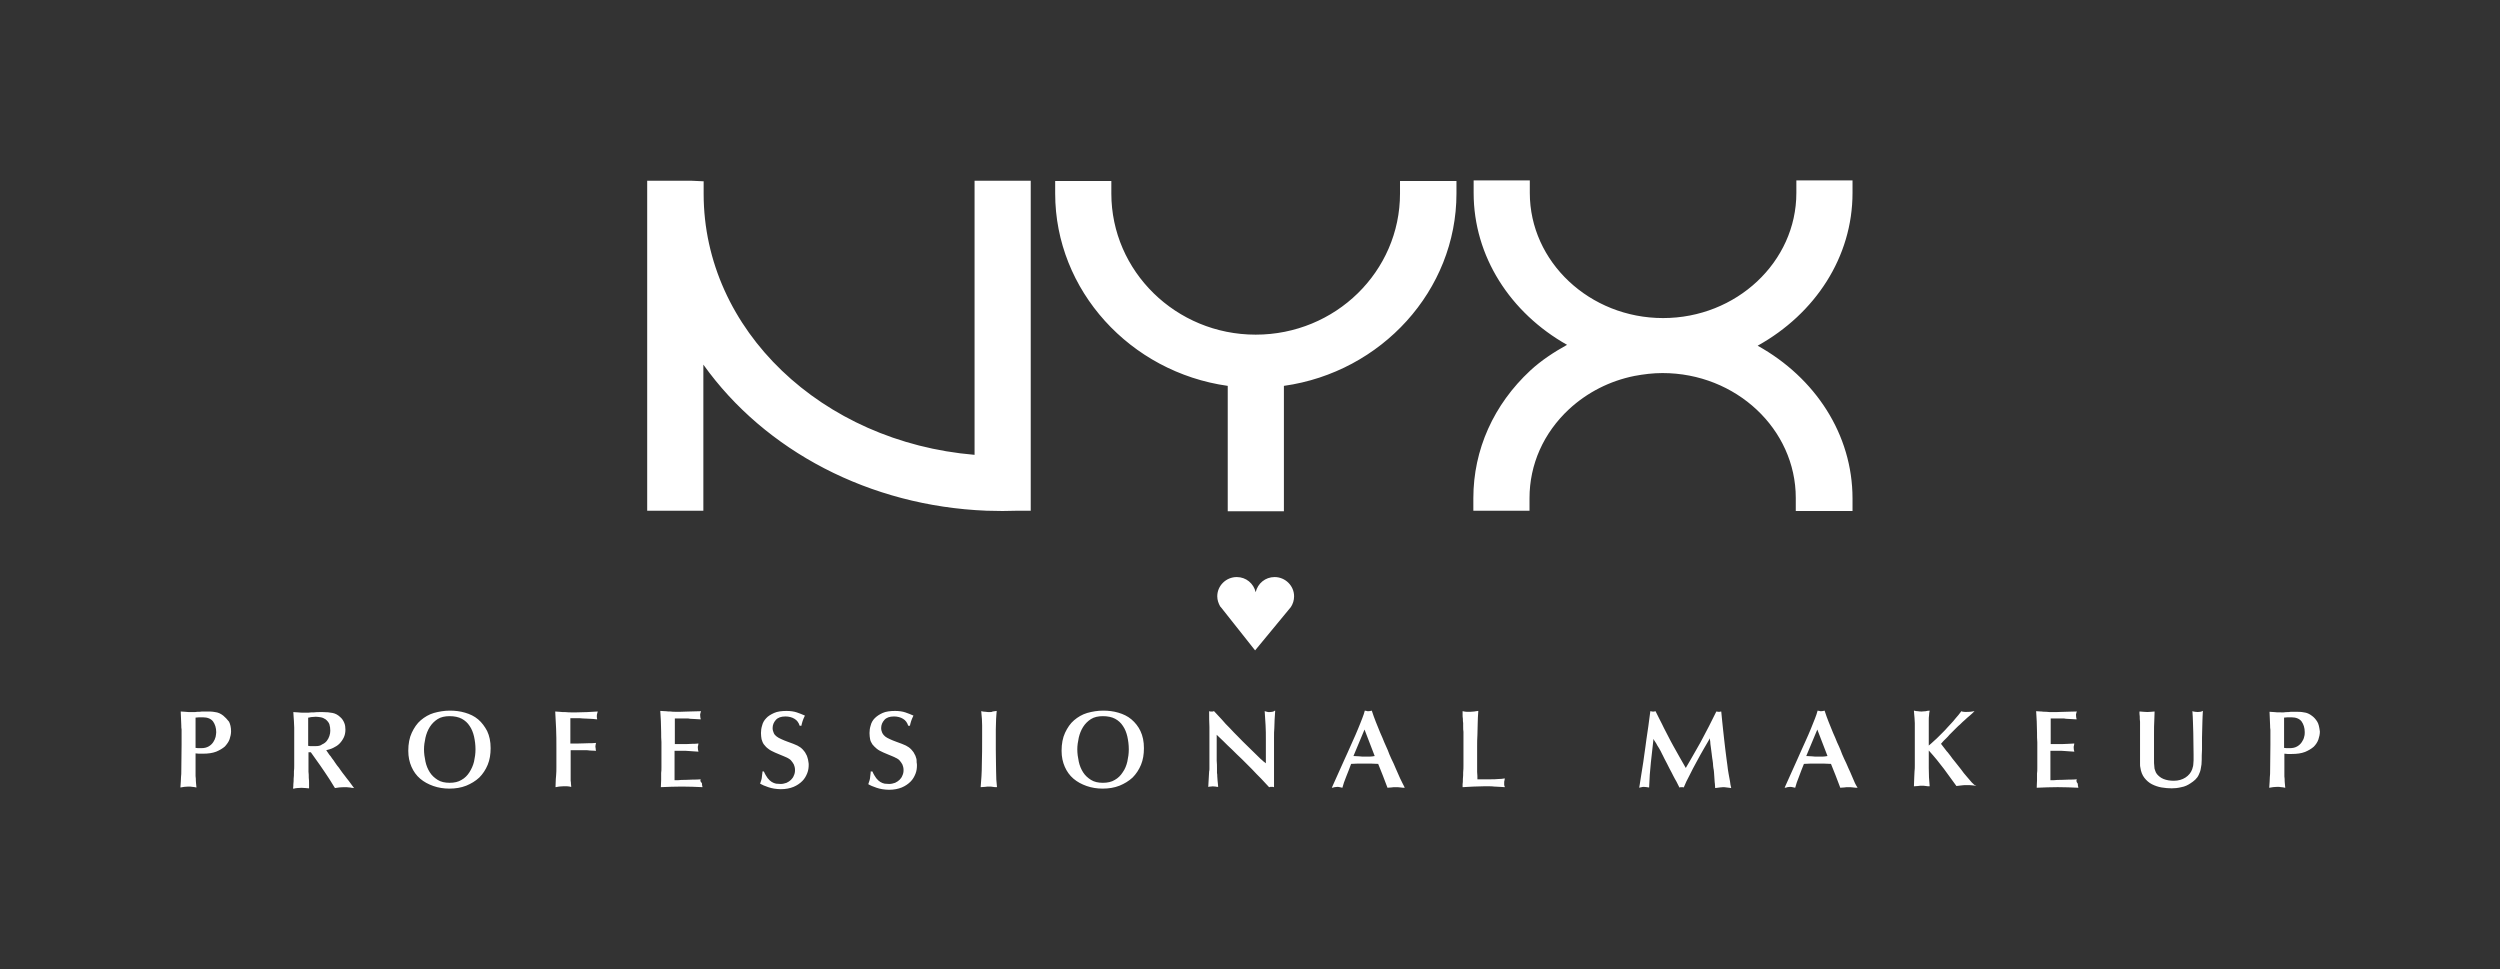 <?xml version="1.0" encoding="utf-8"?>
<!-- Generator: Adobe Illustrator 28.0.0, SVG Export Plug-In . SVG Version: 6.00 Build 0)  -->
<svg version="1.1" id="Layer_1" xmlns="http://www.w3.org/2000/svg" xmlns:xlink="http://www.w3.org/1999/xlink" x="0px" y="0px"
	 viewBox="0 0 859.1 333.1" style="enable-background:new 0 0 859.1 333.1;" xml:space="preserve">
<rect x="0" y="0" width="859.1" height="333.1" fill="#333333" stroke="none"/>
<style type="text/css">
	.st0{fill:#FFFFFF;}
</style>
<path class="st0" d="M277.5,260.4c-0.1-0.5-0.3-0.9-0.6-1.4c-0.2-0.5-0.6-0.9-1-1.4c-0.3-0.3-0.6-0.6-0.9-0.8
	c-0.3-0.2-0.7-0.4-1-0.6c-0.4-0.2-0.9-0.4-1.4-0.6c-0.5-0.2-1.1-0.4-1.9-0.7c-0.8-0.3-1.6-0.6-2.2-0.9c-0.7-0.3-1.2-0.6-1.6-0.9
	c-0.4-0.3-0.8-0.7-1-1.2c-0.2-0.5-0.4-1-0.4-1.7c0-1.1,0.4-2,1.1-2.8c0.7-0.8,1.8-1.2,3.3-1.2c1.2,0,2.3,0.3,3.1,0.8
	c0.9,0.5,1.5,1.4,1.8,2.4l0,0h0.6l0,0c0.1-0.4,0.1-0.7,0.2-0.9c0.1-0.2,0.1-0.5,0.2-0.7c0.1-0.3,0.2-0.5,0.3-0.8
	c0.1-0.3,0.3-0.7,0.5-1.1l0,0l0,0c-0.9-0.4-1.9-0.8-2.8-1.1c-0.9-0.3-2.1-0.5-3.5-0.5c-1.7,0-3.2,0.2-4.3,0.7
	c-1.1,0.5-2.1,1.1-2.7,1.8c-0.7,0.7-1.2,1.6-1.4,2.5c-0.3,0.9-0.4,1.8-0.4,2.6c0,0.8,0.1,1.5,0.2,2.1c0.2,0.6,0.4,1.3,0.8,1.8
	c0.4,0.5,0.9,1.1,1.5,1.5c0.6,0.5,1.4,0.9,2.3,1.3c0.5,0.2,1.1,0.5,1.9,0.8c0.8,0.3,1.4,0.6,1.9,0.8c0.2,0.1,0.5,0.2,0.8,0.4
	c0.3,0.2,0.7,0.4,1,0.8c0.3,0.3,0.6,0.8,0.9,1.3c0.2,0.5,0.4,1.1,0.4,1.9c0,0.7-0.1,1.3-0.4,1.9c-0.2,0.6-0.6,1.1-1,1.5
	c-0.4,0.4-0.9,0.7-1.5,1c-0.6,0.2-1.3,0.4-2,0.4c-0.6,0-1.1-0.1-1.6-0.1c-0.5-0.1-1-0.3-1.5-0.6c-0.5-0.3-0.9-0.7-1.4-1.3
	c-0.4-0.6-0.9-1.3-1.3-2.3l0,0H262l0,0c0,0.2,0,0.3,0,0.4c0,0.3-0.1,0.5-0.1,0.7c0,0.3-0.1,0.6-0.1,0.9c0,0.3-0.1,0.6-0.2,1
	c-0.1,0.3-0.2,0.7-0.4,1.2l0,0l0,0c0.4,0.2,0.8,0.4,1.2,0.6c0.5,0.2,1,0.4,1.6,0.6c0.6,0.2,1.3,0.4,2,0.5c0.7,0.1,1.5,0.2,2.3,0.2
	c1.7,0,3.2-0.3,4.4-0.8c1.2-0.5,2.2-1.2,3-2c0.8-0.8,1.3-1.7,1.7-2.7c0.4-1,0.5-2,0.5-2.9c0-0.2,0-0.6-0.1-1
	C277.7,261.3,277.7,260.9,277.5,260.4z M340,244.7c-0.3,0-0.7,0-1.3-0.1c-0.6,0-1-0.1-1.4-0.2l-0.1,0l0,0.1c0.2,1.8,0.3,3.5,0.3,4.8
	c0,1.4,0,2.7,0,3.9c0,3.5,0,6.6-0.1,9.3c0,3-0.2,5.6-0.4,7.9l0,0.1l0.1,0c0.4,0,0.9-0.1,1.4-0.1c0.5-0.1,0.9-0.1,1.4-0.1
	c0.4,0,0.9,0,1.3,0.1c0.5,0.1,0.9,0.1,1.3,0.1l0.1,0l0-0.1c-0.2-1.5-0.3-3.4-0.3-5.4c0-2.1-0.1-4.5-0.1-7.4v-3.3c0-1.3,0-2.5,0-3.7
	c0-1.2,0.1-2.4,0.1-3.5c0.1-1.1,0.1-2,0.2-2.7l0-0.1l-1.4,0.2C340.9,244.7,340.4,244.7,340,244.7z M314.8,260.4
	c-0.1-0.5-0.3-0.9-0.6-1.4c-0.2-0.5-0.6-0.9-1-1.4c-0.3-0.3-0.6-0.6-0.9-0.8c-0.3-0.2-0.7-0.4-1-0.6c-0.4-0.2-0.9-0.4-1.4-0.6
	c-0.5-0.2-1.1-0.4-1.9-0.7c-0.8-0.3-1.6-0.6-2.2-0.9c-0.7-0.3-1.2-0.6-1.6-0.9c-0.4-0.3-0.8-0.8-1-1.2c-0.2-0.5-0.4-1-0.4-1.7
	c0-1.1,0.4-2,1.1-2.8c0.7-0.8,1.8-1.2,3.3-1.2c1.2,0,2.3,0.3,3.1,0.8c0.9,0.5,1.5,1.4,1.8,2.4l0,0h0.6l0,0c0.1-0.4,0.1-0.7,0.2-0.9
	c0.1-0.2,0.1-0.5,0.2-0.7c0.1-0.2,0.2-0.5,0.3-0.8c0.1-0.3,0.3-0.6,0.5-1.1l0,0l0,0c-0.9-0.4-1.9-0.8-2.8-1.1
	c-0.9-0.3-2.1-0.5-3.5-0.5c-1.7,0-3.2,0.2-4.3,0.7c-1.1,0.5-2,1.1-2.7,1.8c-0.7,0.7-1.2,1.6-1.4,2.5c-0.3,0.9-0.4,1.8-0.4,2.6
	c0,0.8,0.1,1.5,0.2,2.1c0.1,0.6,0.4,1.2,0.8,1.8c0.4,0.5,0.9,1,1.5,1.5c0.6,0.5,1.4,0.9,2.3,1.3c0.5,0.2,1.1,0.5,1.9,0.8
	c0.8,0.3,1.4,0.6,1.9,0.8c0.1,0.1,0.4,0.2,0.8,0.4c0.3,0.2,0.7,0.4,1,0.8c0.3,0.3,0.6,0.8,0.9,1.3c0.2,0.5,0.4,1.1,0.4,1.9
	c0,0.7-0.1,1.3-0.4,1.9c-0.2,0.6-0.6,1.1-1,1.5c-0.4,0.4-0.9,0.7-1.5,1c-0.6,0.2-1.3,0.4-2,0.4c-0.5,0-1.1-0.1-1.6-0.1
	c-0.5-0.1-1-0.3-1.5-0.6c-0.5-0.3-0.9-0.7-1.4-1.3c-0.4-0.6-0.9-1.3-1.3-2.3l0,0h-0.6l0,0.3c0,0.4-0.1,0.7-0.1,0.9
	c0,0.3-0.1,0.6-0.1,0.9c0,0.3-0.1,0.6-0.2,1c-0.1,0.3-0.2,0.7-0.4,1.2l0,0.1l0,0c0.3,0.2,0.8,0.4,1.2,0.6c0.5,0.2,1,0.4,1.6,0.6
	c0.6,0.2,1.3,0.4,2,0.5c0.7,0.1,1.5,0.2,2.3,0.2c1.7,0,3.2-0.3,4.4-0.8c1.2-0.5,2.2-1.2,3-2c0.8-0.8,1.3-1.7,1.7-2.7
	c0.4-1,0.5-2,0.5-2.9c0-0.2,0-0.6-0.1-1C315,261.3,315,260.9,314.8,260.4z M388.8,247.2c-1.3-1.1-2.8-1.8-4.5-2.3
	c-1.7-0.5-3.4-0.7-5.2-0.7c-1.9,0-3.7,0.3-5.5,0.8c-1.7,0.5-3.2,1.4-4.5,2.5c-1.3,1.1-2.3,2.6-3.1,4.3c-0.8,1.7-1.2,3.8-1.2,6.2
	c0,2.1,0.4,3.9,1.1,5.5c0.7,1.6,1.7,3,3,4.1c1.3,1.1,2.8,1.9,4.5,2.5c1.7,0.6,3.6,0.9,5.5,0.9c2.1,0,4-0.3,5.8-1
	c1.7-0.7,3.2-1.6,4.5-2.8c1.2-1.2,2.2-2.7,2.9-4.4c0.7-1.7,1-3.6,1-5.7c0-2.3-0.4-4.2-1.2-5.9C391.2,249.7,390.1,248.3,388.8,247.2z
	 M387.4,261.7c-0.3,1.3-0.8,2.6-1.6,3.7c-0.7,1.1-1.6,2-2.7,2.6c-1.1,0.7-2.5,1-4.1,1c-1.6,0-3-0.3-4.1-1c-1.1-0.7-2-1.5-2.7-2.6
	c-0.7-1.1-1.2-2.3-1.5-3.7c-0.3-1.4-0.5-2.8-0.5-4.2c0-1.3,0.2-2.6,0.5-4c0.3-1.3,0.8-2.6,1.5-3.7c0.7-1.1,1.6-2,2.7-2.7
	c1.1-0.7,2.5-1,4.1-1c1.6,0,3.1,0.3,4.2,0.9c1.1,0.6,2,1.4,2.7,2.5c0.7,1,1.2,2.3,1.5,3.6c0.3,1.4,0.5,2.8,0.5,4.4
	C387.9,259,387.7,260.3,387.4,261.7z M76.7,245.9c-0.9-0.7-1.8-1.1-2.8-1.2c-1-0.2-1.9-0.2-2.8-0.2c-0.2,0-0.5,0-1,0
	c-0.5,0-1,0-1.5,0.1c-0.6,0-1.1,0-1.6,0.1c-0.6,0-0.9,0-1,0c-1,0-1.7,0-2.3-0.1c-0.6,0-1.1-0.1-1.5-0.1l-0.1,0l0.2,4.8
	c0,0.5,0,0.9,0.1,1.4c0,0.6,0,1.2,0,1.8v3.3l-0.1,9.3c0,0.5,0,1.2-0.1,1.9c0,0.8-0.1,2-0.2,3.5l0,0.1l0.1,0c0.4-0.1,0.8-0.1,1.2-0.2
	c0.4,0,0.8-0.1,1.4-0.1c0.5,0,1,0,1.4,0.1c0.4,0,0.8,0.1,1.3,0.2l0.1,0l0-0.1c0-0.3-0.1-0.6-0.1-1c0-0.3-0.1-0.7-0.1-1.2
	c0-0.4,0-1-0.1-1.6c0-0.5,0-1.2,0-2.2v-5.6c0.4,0,0.8,0.1,1.1,0.1c0.4,0,0.8,0,1.4,0c1.8,0,3.3-0.2,4.6-0.7c1.2-0.5,2.2-1.1,3-1.8
	c0.7-0.8,1.3-1.6,1.6-2.5c0.3-0.9,0.5-1.8,0.5-2.7c0-1.4-0.3-2.5-0.7-3.3C78,247.1,77.4,246.5,76.7,245.9z M74.1,253.2
	c-0.2,0.7-0.4,1.2-0.8,1.8c-0.4,0.6-0.9,1.1-1.6,1.5c-0.7,0.4-1.5,0.6-2.6,0.6c-0.4,0-0.7,0-1,0c-0.3,0-0.7-0.1-0.9-0.1v-10.4
	c0.4,0,0.8-0.1,1.2-0.1c0.4,0,0.9,0,1.4,0c1.5,0,2.7,0.5,3.4,1.4c0.7,1,1.1,2.2,1.1,3.7C74.3,252,74.2,252.6,74.1,253.2z
	 M164.3,247.2c-1.3-1.1-2.8-1.8-4.5-2.3c-1.7-0.5-3.4-0.7-5.2-0.7c-1.9,0-3.7,0.3-5.5,0.8c-1.7,0.5-3.2,1.4-4.5,2.5
	c-1.3,1.1-2.3,2.6-3.1,4.3c-0.8,1.7-1.2,3.8-1.2,6.2c0,2.1,0.4,3.9,1.1,5.5c0.7,1.6,1.7,3,3,4.1c1.3,1.1,2.8,1.9,4.5,2.5
	c1.7,0.6,3.6,0.9,5.5,0.9c2.1,0,4-0.3,5.8-1c1.7-0.7,3.2-1.6,4.5-2.8c1.2-1.2,2.2-2.7,2.9-4.4c0.7-1.7,1-3.6,1-5.7
	c0-2.3-0.4-4.2-1.2-5.9C166.6,249.7,165.6,248.3,164.3,247.2z M162.9,261.7c-0.3,1.3-0.9,2.6-1.6,3.7c-0.7,1.1-1.6,2-2.7,2.6
	c-1.1,0.7-2.5,1-4.1,1c-1.6,0-3-0.3-4.1-1c-1.1-0.7-2-1.5-2.7-2.6c-0.7-1.1-1.2-2.3-1.5-3.7c-0.3-1.4-0.5-2.8-0.5-4.2
	c0-1.3,0.2-2.6,0.5-4c0.3-1.3,0.8-2.6,1.5-3.7c0.7-1.1,1.6-2,2.7-2.7c1.1-0.7,2.5-1,4.1-1c1.6,0,3.1,0.3,4.2,0.9
	c1.1,0.6,2,1.4,2.7,2.5c0.7,1,1.2,2.3,1.5,3.6c0.3,1.4,0.5,2.8,0.5,4.4C163.4,259,163.2,260.3,162.9,261.7z M240.8,267.8
	L240.8,267.8c-0.9,0.1-1.8,0.1-2.7,0.1c-0.9,0-1.8,0.1-2.6,0.1l-0.1,0c-0.8,0-1.6,0-2.3,0.1c-0.6,0-1.1,0-1.3,0v-10.1
	c0.9,0,1.7,0,2.6,0c0.8,0,1.7,0,2.6,0.1l1.4,0.1c0.5,0,1,0.1,1.5,0.1l0.1,0l0-0.1c-0.1-0.3-0.2-0.7-0.2-1.3c0-0.3,0-0.5,0.1-0.7
	c0-0.2,0.1-0.4,0.1-0.6l0-0.1l-0.1,0c-0.5,0.1-1.1,0.1-1.8,0.1c-0.7,0-1.4,0.1-2.3,0.1c-0.8,0-1.5,0-2.2,0h-1.7v-8.8h3.4
	c0.4,0,0.7,0,0.9,0c0.3,0,0.6,0,0.9,0.1l3.6,0.2l0.1,0l0-0.1c-0.1-0.3-0.2-0.8-0.2-1.4c0-0.2,0-0.4,0.1-0.6c0-0.1,0.1-0.3,0.1-0.4
	l0.1-0.3l-0.1,0c-1.3,0-2.6,0.1-3.8,0.1c-1.2,0-2.2,0.1-3.1,0.1c-0.5,0-1.1,0-1.7,0c-0.6,0-1.2,0-1.8-0.1c-0.5,0-1.1,0-1.6-0.1
	l-0.2,0c-0.6,0-1.1-0.1-1.6-0.1l-0.1,0l0,0.1c0.1,1,0.1,2.1,0.2,3.4c0,1.3,0.1,2.5,0.1,3.8c0,1.2,0,2.4,0.1,3.4c0,1,0,1.7,0,2.1
	c0,0.4,0,1,0,1.8c0,0.7,0,1.5,0,2.3l0,2.4c0,0.8,0,1.5-0.1,2c0,0.5,0,1,0,1.5c0,0.3,0,0.6,0,0.9c0,0.8-0.1,1.6-0.1,2.4l0,0.1l0.1,0
	c2.4-0.1,4.8-0.2,7.1-0.2c2.4,0,4.7,0.1,7,0.2l0.1,0l0-0.1c-0.1-0.3-0.2-0.8-0.2-1.3C240.6,268.6,240.6,268.1,240.8,267.8
	L240.8,267.8z M205.1,246.5c0-0.2,0-0.4,0-0.5c0-0.2,0-0.4,0.1-0.7c0-0.1,0-0.2,0.1-0.3c0-0.1,0-0.3,0.1-0.4l0-0.1l-0.1,0
	c-1.1,0.1-2.3,0.1-3.5,0.2c-1.2,0-2.5,0.1-3.7,0.1c-0.6,0-1.1,0-1.7,0c-0.6,0-1.3,0-2.1-0.1c-0.7,0-1.4,0-2-0.1
	c-0.6,0-1.1-0.1-1.4-0.1l-0.1,0l0,0.1c0.1,1.9,0.2,3.9,0.3,5.8c0.1,2.1,0.1,4.3,0.1,6.7c0,1.4,0,2.6,0,3.7c0,0.7,0,1.4,0,2.1l0,0.7
	c0,0.9,0,1.9-0.1,2.9l-0.1,1.2c0,0.8-0.1,1.7-0.1,2.7l0,0.1l0.1,0c0.4-0.1,0.7-0.1,1.1-0.2c0.4,0,0.8-0.1,1.4-0.1c0.5,0,1,0,1.4,0
	c0.4,0,0.9,0.1,1.3,0.2l0.1,0l0-0.1c0-0.3-0.1-0.7-0.1-1c0-0.2,0-0.6-0.1-1c0-0.3,0-0.6,0-0.8c0-0.3,0-0.6,0-0.9v-8.8h4
	c0.4,0,0.9,0,1.2,0c0.4,0,0.8,0,1.3,0.1l2.1,0.1l0.1,0l0-0.1c-0.1-0.3-0.1-0.5-0.1-0.7c0-0.2-0.1-0.4-0.1-0.6c0-0.4,0.1-0.8,0.2-1.2
	l0-0.1l-0.1,0c-0.8,0.1-1.6,0.1-2.5,0.1c-0.9,0-2.1,0.1-3.5,0.1H196v-8.7c0.8,0,1.6,0,2.3,0c0.7,0,1.4,0,2.1,0.1l0.1,0
	c0.8,0,1.5,0.1,2.2,0.1c0.7,0,1.5,0.1,2.4,0.2l0.1,0l0-0.1C205.2,246.9,205.1,246.6,205.1,246.5z M119.9,268.4
	c-0.4-0.5-0.9-1.1-1.4-1.8c-0.5-0.6-1-1.3-1.5-2c-0.3-0.5-0.7-1-1.2-1.6l-0.7-1c-0.3-0.5-0.6-0.9-1-1.4c-0.3-0.5-0.6-0.9-0.9-1.2
	l-1.1-1.6c0.8-0.2,1.6-0.4,2.4-0.8c0.8-0.4,1.5-0.8,2.1-1.4c0.6-0.6,1.1-1.3,1.5-2.1c0.4-0.8,0.6-1.7,0.6-2.8c0-0.8-0.1-1.6-0.4-2.3
	c-0.3-0.7-0.7-1.4-1.3-1.9c-0.8-0.8-1.7-1.3-2.7-1.5c-1-0.2-2.1-0.3-3.3-0.3c-0.2,0-0.6,0-1.2,0c-0.6,0-1.2,0-1.9,0.1
	c-0.7,0-1.3,0-1.9,0.1c-0.6,0-1,0-1.3,0c-1,0-1.7,0-2.3-0.1c-0.6,0-1.1-0.1-1.5-0.1l-0.1,0l0,0.1c0.1,1.1,0.1,2.1,0.2,3
	c0,0.8,0.1,1.5,0.1,2.2c0,0.8,0,1.5,0,2.2v6.2c0,0.8,0,1.6,0,2.5c0,0.7,0,1.3,0,1.9l0,0.2c0,0.7,0,1.4-0.1,2.1l0,0.5
	c0,0.6,0,1.3-0.1,2c0,0.6,0,1.2-0.1,1.9c0,0.4,0,0.9-0.1,1.4l0,0.1l0.1,0c0.2,0,0.4,0,0.6-0.1c0.2,0,0.5-0.1,0.8-0.1
	c0.9-0.1,1.9-0.1,2.7,0c0.4,0,0.7,0.1,1.1,0.1l0.2,0v-0.1c0-0.3,0-0.7,0-1.4c0-0.8,0-1.5-0.1-2.1l0-0.1c0-0.7,0-1.3-0.1-2
	c0-0.6,0-1.1,0-1.4v-5.3h0.8c0.9,1.3,1.9,2.7,3.2,4.5c1.1,1.6,2.2,3.2,3.1,4.6c0.3,0.4,0.6,1,1,1.6c0.4,0.6,0.7,1.2,1,1.6l0,0l0,0
	c0.5-0.1,1-0.1,1.4-0.2c0.4,0,0.9-0.1,1.7-0.1c0.7,0,1.3,0,1.8,0.1c0.2,0,0.4,0,0.7,0.1c0.3,0,0.6,0.1,0.9,0.1l0.1,0l-0.2-0.2
	C120.8,269.6,120.3,269,119.9,268.4z M108.4,256.4c-0.5,0-1,0-1.4,0c-0.4,0-0.8,0-1.1-0.1v-9.7c0.2,0,0.4,0,0.6-0.1l0.6-0.1
	c0.6,0,1-0.1,1.4-0.1c0.6,0,1.2,0.1,1.8,0.2c0.6,0.1,1.1,0.4,1.6,0.7c0.6,0.5,1.1,1.1,1.3,1.7c0.2,0.7,0.3,1.4,0.3,2.2
	c0,0.6-0.1,1.2-0.3,1.8c-0.2,0.6-0.5,1.2-0.9,1.7c-0.4,0.5-0.9,0.9-1.6,1.2C110.1,256.3,109.3,256.4,108.4,256.4z M594.5,268.5
	c-0.1-0.5-0.2-1-0.3-1.6l-0.2-1.1c-0.2-1.1-0.3-1.9-0.4-2.8c-0.1-0.9-0.2-1.6-0.3-2.2c-0.3-2.5-0.6-4.6-0.8-6.6
	c-0.2-2.1-0.5-4.2-0.7-6.5l-0.3-3.1l0-0.1l-0.1,0c-0.6,0.2-1.1,0.1-1.6,0l0,0l0,0c-1,2-1.8,3.6-2.5,5c-0.9,1.7-1.5,2.9-2.1,4
	c-0.6,1.2-1.3,2.4-2.1,3.8c-0.8,1.4-1.6,2.8-2.4,4.2l-1.4,2.4l-2-3.5c-1-1.8-1.7-3.1-2.3-4.1c-0.6-1-1.1-2.1-1.7-3.2
	c-0.5-1-1-1.9-1.5-2.9c-0.4-0.8-0.9-1.9-1.7-3.4l-1.2-2.4l0,0l0,0c-0.1,0-0.3,0-0.4,0.1c-0.4,0.1-0.8,0-1.3-0.1l-0.1,0l0,0.1
	c-0.1,0.7-0.2,1.6-0.4,3c-0.2,1.2-0.3,2.7-0.6,4.3c-0.2,1.5-0.5,3.2-0.7,5c-0.2,1.6-0.5,3.3-0.7,5c-0.3,1.7-0.5,3.1-0.7,4.4
	c-0.2,1.4-0.4,2.4-0.5,3.2l-0.2,1.2l0,0.1l0.3-0.1c0.2,0,0.4-0.1,0.5-0.1c0.3-0.1,0.5-0.1,0.8-0.1c0.5,0,1,0.1,1.7,0.2l0.1,0l0-0.1
	c0.1-2.9,0.3-5.7,0.6-8.5c0.3-2.7,0.6-5.5,0.9-8.1c0.1,0.3,0.3,0.6,0.7,1.2l0.2,0.3c0.3,0.6,0.6,1.1,1,1.7c0.4,0.7,0.8,1.4,1.1,2.1
	c0.2,0.4,0.4,0.7,0.5,1c0.1,0.2,0.2,0.3,0.2,0.4c0.6,1.2,1.3,2.4,1.8,3.5c0.5,1,1,1.8,1.3,2.5c0.4,0.7,0.7,1.4,1.1,2
	c0.3,0.6,0.6,1.2,1,2l0,0l0,0c0.1,0,0.2,0,0.4-0.1c0.2,0,0.5,0,0.7,0c0.1,0,0.2,0,0.4,0.1l0,0l0,0c0.5-1.3,1.2-2.7,2-4.2
	c0.7-1.5,1.6-3.1,2.4-4.6c0.9-1.7,1.7-3.1,2.5-4.5c0.8-1.4,1.5-2.6,2.1-3.6c0,0.1,0,0.1,0,0.2c0,0.2,0,0.5,0.1,0.9
	c0,0.6,0.1,1.2,0.2,1.9c0.1,0.6,0.2,1.3,0.3,2.3c0.1,0.6,0.1,1.1,0.2,1.6l0.1,0.6c0.1,0.7,0.2,1.4,0.2,2c0.1,0.6,0.1,1,0.2,1.3
	c0,0.2,0.1,0.5,0.1,0.9c0,0.5,0.1,0.9,0.1,1.4c0,0.5,0.1,1,0.1,1.5c0,0.5,0.1,0.8,0.1,1l0.1,1.4l0,0.1l0.1,0c0.6-0.1,1-0.1,1.5-0.2
	c0.4,0,0.8-0.1,1.1-0.1c0.3,0,0.6,0,1.2,0.1c0.6,0.1,1.1,0.1,1.5,0.2l0.1,0l0-0.1C594.7,270,594.6,269.4,594.5,268.5z M636.7,267.4
	c-0.3-0.7-0.6-1.4-0.9-2.1l-0.6-1.3c-0.5-1.2-1-2.3-1.5-3.3c-0.5-1.1-0.9-2-1.2-2.9c-0.3-0.8-0.7-1.6-1.2-2.7
	c-0.4-0.9-0.8-2.1-1.4-3.3c-0.5-1.2-1-2.4-1.5-3.7c-0.5-1.3-1-2.6-1.4-3.9l0,0l0,0c-0.4,0.1-0.8,0.2-1.2,0.2c-0.2,0-0.4,0-0.6-0.1
	c-0.2,0-0.4-0.1-0.6-0.1l0,0l0,0c-0.2,0.8-0.5,1.7-0.9,2.7c-0.4,1-0.9,2.2-1.4,3.5c-0.5,1.3-1.2,2.8-2,4.6c-0.8,1.7-1.6,3.6-2.6,5.8
	l-4.4,9.8l0,0.1l0.1,0c0.3,0,0.5-0.1,0.8-0.2c0.3,0,0.6-0.1,0.9-0.1c0.3,0,0.6,0,0.9,0.1c0.3,0.1,0.6,0.1,0.9,0.2l0,0l0,0
	c0.3-1.1,0.7-2.4,1.3-3.8c0.5-1.4,1.1-2.9,1.7-4.4c0.7,0,1.4-0.1,2.2-0.1c0.8,0,1.5,0,2.3,0c0.8,0,1.6,0,2.4,0
	c0.8,0,1.6,0.1,2.4,0.1l1.6,4l1.6,4.2l0,0l0,0c0.3,0,0.8-0.1,1.3-0.1c0.5-0.1,1-0.1,1.5-0.1s1.1,0,1.7,0.1c0.6,0.1,1,0.1,1.3,0.1
	l0.1,0l0-0.1C637.6,269.6,637.2,268.6,636.7,267.4z M626.3,260c-0.5,0-1.1,0-1.7,0c-0.7,0-1.3,0-2-0.1c-0.6,0-1.3-0.1-1.9-0.1
	l3.8-9.1l3.5,9.1C627.4,259.9,626.9,260,626.3,260z M437.2,244.6c-0.2,0-0.5,0.1-0.9,0.1s-0.7,0-0.9-0.1c-0.3-0.1-0.5-0.1-0.7-0.2
	l-0.1,0l0,0.1c0.1,1.5,0.2,3.1,0.3,4.7c0.1,1.6,0.1,3.2,0.1,4.8v8.3c-0.4-0.3-0.7-0.6-0.9-0.7c-0.2-0.2-0.5-0.5-0.9-0.8l-4.5-4.4
	c-1.1-1-2.1-2.1-3.2-3.2c-0.9-0.9-1.9-1.9-2.9-3c-1-1-1.9-1.9-2.7-2.9c-0.9-1-1.8-1.9-2.7-2.9l0,0l0,0c-0.2,0-0.3,0-0.4,0.1
	c-0.1,0-0.3,0-0.4,0c-0.2,0-0.3,0-0.4,0c-0.2,0-0.3,0-0.4-0.1l-0.1,0l0,0.1c0,1.8,0,3.5,0.1,5.3l0,0c0,1.8,0,3.6,0,5.3v6.2
	c0,0.4,0,0.9,0,1.4c0,0.3,0,0.6,0,0.9c0,0.2,0,0.3,0,0.5c0,0.4,0,0.7-0.1,1l-0.3,5.3l0.1,0c0.2,0,0.3-0.1,0.5-0.1l0.2,0
	c0.5-0.1,1-0.1,1.7,0c0.3,0.1,0.6,0.1,0.8,0.1l0.1,0l0-0.1c-0.1-0.8-0.1-1.5-0.2-2.1c0-0.5-0.1-1-0.1-1.4c0-0.4,0-0.8-0.1-1.2
	c0-0.4,0-0.9,0-1.4c0-0.9,0-1.9-0.1-2.8c0-0.3,0-0.7,0-1c0-0.6,0-1.1,0-1.7c0-0.9,0-1.9,0-2.9v-3.3c0.6,0.6,1.4,1.3,2.3,2.2
	c0.9,0.9,1.9,1.9,3,2.9c1,1,2.1,2.1,3.4,3.3c1.1,1.1,2.3,2.3,3.4,3.4c1,1.1,2.1,2.2,3.2,3.3c1.1,1.2,2,2.1,2.7,2.9l0,0l0,0
	c0.1,0,0.3,0,0.4-0.1c0.1,0,0.3,0,0.4,0c0.1,0,0.3,0,0.4,0c0.1,0,0.2,0,0.4,0.1l0.1,0v-0.9c0-0.4,0-0.7,0-1.1c0-0.4,0-0.7,0-1v-2.8
	c0-0.9,0-1.8,0-2.7c0-1,0-2,0-2.7v-2.2c0-1.2,0-2.5,0-3.7c0-1.2,0-2.2,0.1-3.1c0-0.9,0.1-1.8,0.1-2.9c0.1-1,0.1-2,0.2-3.1l0-0.1
	l-0.1,0C437.7,244.5,437.4,244.6,437.2,244.6z M677.6,268.9c-0.6-0.7-1.2-1.4-1.8-2.1c-0.6-0.7-1.3-1.5-1.9-2.4
	c-0.6-0.8-1.2-1.5-1.9-2.4l-0.4-0.5c-0.5-0.6-0.9-1.1-1.3-1.7c-0.2-0.3-0.5-0.6-0.7-0.9c-0.2-0.3-0.4-0.5-0.6-0.7l-2-2.6
	c0.7-0.8,1.2-1.4,1.7-1.8c0.5-0.5,0.9-0.9,1.2-1.3c0.4-0.4,0.7-0.7,1.1-1.1c0.3-0.3,0.7-0.7,1.2-1.2c0.5-0.5,0.9-0.9,1.4-1.3
	c0.5-0.5,1.1-1.1,1.6-1.5c0.5-0.5,1.1-1,1.7-1.5c0.6-0.5,1.1-1,1.5-1.4l0.1-0.1l-0.2,0c-0.6,0.1-1.1,0.2-1.4,0.2
	c-0.8,0-1.4,0.1-2.1,0c-0.3,0-0.6-0.1-0.8-0.2l0,0l0,0c-0.3,0.4-0.6,0.8-1,1.3c-0.5,0.5-0.8,1-1.2,1.4c-0.4,0.5-0.8,1-1.3,1.5
	c-0.5,0.5-0.9,1-1.3,1.4c-0.5,0.6-1,1.1-1.5,1.6c-0.5,0.5-1,1-1.5,1.5c-0.5,0.5-1,1-1.6,1.5c-0.5,0.5-1.1,1-1.8,1.6v-2.9
	c0-1,0-2,0-3c0-0.3,0-0.8,0-1.2c0-0.3,0-0.6,0-0.9c0-0.2,0-0.5,0-0.7c0-0.6,0-1.1,0.1-1.7c0-0.5,0.1-1.1,0.2-1.5l0-0.1l-0.1,0
	c-0.4,0-0.9,0.1-1.3,0.2c-0.5,0-0.9,0.1-1.3,0.1c-0.4,0-0.8,0-1.3-0.1c-0.5,0-0.9-0.1-1.3-0.2l-0.1,0l0,0.1c0.1,0.9,0.1,1.7,0.2,2.4
	c0,0.6,0.1,1.2,0.1,1.8l0,0.5c0,0.4,0,0.9,0,1.4c0,0.7,0,1.6,0,2.6v4.4c0,1.2,0,2.3,0,3.2c0,0.8,0,1.5,0,2.1l0,0.3
	c0,0.6,0,1.4-0.1,2.1c0,0.7-0.1,1.4-0.1,2.1l0,0.1c0,0.8-0.1,1.7-0.1,2.8l0,0.1l0.1,0c0.4,0,0.8-0.1,1.3-0.1
	c0.5-0.1,0.9-0.1,1.3-0.1c0.4,0,0.9,0,1.4,0.1c0.5,0.1,0.9,0.1,1.2,0.1l0.1,0l0-0.1c-0.2-1.9-0.3-4-0.3-6.1c0-2.2,0-4.2,0-6.1
	c2,2.2,3.7,4.3,5.2,6.3c1.4,2,2.9,3.9,4.3,5.9l0,0l0,0c0.6-0.1,1.1-0.1,1.7-0.2c0.6-0.1,1.1-0.1,1.5-0.1c0.4,0,0.8,0,1.3,0
	c0.5,0,1.2,0.1,2.1,0.2l0.2,0l-0.1-0.1C678.7,270,678.2,269.5,677.6,268.9z M756.1,244.6c-0.6,0.1-1.2,0.1-1.8,0
	c-0.2,0-0.3-0.1-0.5-0.1c-0.1,0-0.2,0-0.3-0.1l-0.1,0l0,0.1c0.2,2.4,0.2,4.9,0.3,7.4c0,2.4,0.1,4.9,0.1,7.4c0,0.8,0,1.4,0,2
	c0,0.5-0.1,1-0.1,1.4c0,0.4-0.1,0.7-0.2,1c-0.1,0.3-0.1,0.5-0.2,0.7c-0.4,1.1-1.2,2.1-2.3,2.8c-1.1,0.7-2.4,1.1-4,1.1
	c-1.3,0-2.5-0.2-3.5-0.6c-1-0.4-1.7-1-2.3-1.7c-0.3-0.4-0.5-0.8-0.6-1.2c-0.2-0.4-0.3-0.9-0.3-1.5c-0.1-0.6-0.1-1.4-0.1-2.4
	c0-1,0-2.2,0-3.7c0-1.6,0-3.3,0-5c0-1.7,0-3.3,0.1-4.7l0.1-2.9l0-0.1l-0.1,0c-0.4,0-0.7,0.1-1.1,0.1c-0.8,0.1-1.7,0.1-2.6,0
	c-0.4,0-0.8-0.1-1.2-0.1l-0.2,0l0,0.1c0,0.5,0,1,0.1,1.6c0,0.6,0,1.2,0.1,1.8c0,0.3,0,0.6,0,0.9c0,0.3,0,0.6,0,0.9
	c0,0.5,0,1.1,0,1.6v11.2c0,0.4,0,0.8,0.1,1.1c0.2,1.5,0.7,2.7,1.4,3.6c0.7,0.9,1.6,1.7,2.6,2.2c1,0.5,2.1,0.9,3.3,1.1
	c1.2,0.2,2.4,0.3,3.5,0.3c1,0,2.1-0.1,3.3-0.4c1.2-0.2,2.2-0.7,3.1-1.3c0.6-0.4,1.2-0.8,1.7-1.3c0.5-0.5,0.9-1,1.2-1.7
	c0.3-0.6,0.6-1.4,0.7-2.2c0.2-0.8,0.3-1.8,0.3-2.9c0-0.9,0-2,0.1-3.5c0-0.8,0-1.6,0-2.4c0-0.6,0-1.1,0-1.7c0-1.4,0.1-2.8,0.1-4.1
	c0-1.3,0.1-2.4,0.1-3.2l0.1-1.9l-0.1,0C756.6,244.5,756.3,244.6,756.1,244.6z M796.3,248c-0.5-0.8-1.1-1.5-1.8-2
	c-0.9-0.7-1.8-1.1-2.8-1.2c-0.9-0.2-1.9-0.2-2.8-0.2c-0.2,0-0.5,0-1,0c-0.5,0-1,0-1.5,0.1c-0.6,0-1.1,0-1.6,0.1c-0.6,0-0.9,0-1,0
	c-1,0-1.7,0-2.3-0.1c-0.6,0-1.1-0.1-1.5-0.1l-0.1,0l0.2,4.8c0,0.4,0,0.8,0.1,1.4c0,0.6,0,1.2,0,1.8v3.3l-0.1,9.3
	c0,0.4,0,1.1-0.1,1.9c0,0.8-0.1,2-0.2,3.5l0,0.1l0.1,0c0.4-0.1,0.8-0.1,1.2-0.2c0.4,0,0.8-0.1,1.4-0.1c0.5,0,1,0,1.4,0.1
	c0.4,0,0.8,0.1,1.3,0.2l0.1,0l0-0.1c0-0.3-0.1-0.6-0.1-1c0-0.3-0.1-0.7-0.1-1.2c0-0.4,0-1-0.1-1.6c0-0.7,0-1.4,0-2.2v-5.6
	c0.4,0,0.8,0.1,1.1,0.1c0.4,0,0.8,0,1.4,0c1.8,0,3.3-0.2,4.6-0.7c1.2-0.5,2.2-1.1,3-1.8c0.7-0.7,1.3-1.6,1.6-2.5
	c0.3-0.9,0.5-1.8,0.5-2.7C797,249.9,796.8,248.8,796.3,248z M791.8,253.2c-0.1,0.6-0.4,1.2-0.8,1.8c-0.4,0.6-0.9,1.1-1.6,1.5
	c-0.7,0.4-1.5,0.6-2.6,0.6c-0.4,0-0.7,0-1,0c-0.4,0-0.7-0.1-0.9-0.1v-10.4c0.4,0,0.8-0.1,1.2-0.1c0.4,0,0.9,0,1.4,0
	c1.5,0,2.7,0.5,3.4,1.4c0.7,1,1.1,2.2,1.1,3.7C792,252,792,252.6,791.8,253.2z M713.7,267.8L713.7,267.8c-0.9,0.1-1.8,0.1-2.7,0.1
	c-0.9,0-1.8,0.1-2.7,0.1l-0.1,0c-0.8,0-1.6,0-2.3,0.1c-0.6,0-1.1,0-1.3,0v-10.1c0.8,0,1.7,0,2.6,0c0.8,0,1.7,0,2.6,0.1l1.4,0.1
	c0.5,0,1,0.1,1.5,0.1l0.1,0l0-0.1c-0.1-0.3-0.2-0.7-0.2-1.3c0-0.3,0-0.5,0.1-0.7c0-0.2,0.1-0.4,0.1-0.6l0-0.1l-0.1,0
	c-0.5,0-1.1,0.1-1.8,0.1c-0.7,0-1.4,0.1-2.3,0.1c-0.8,0-1.5,0-2.2,0h-1.7v-8.8h3.4c0.4,0,0.7,0,0.9,0c0.3,0,0.6,0,0.9,0.1l3.6,0.2
	l0.1,0l0-0.1c-0.1-0.3-0.2-0.8-0.2-1.4c0-0.2,0-0.4,0.1-0.6c0-0.1,0.1-0.3,0.1-0.4l0.1-0.2l-0.1,0c-1.4,0-2.7,0.1-3.8,0.1
	c-1.2,0-2.2,0.1-3.1,0.1c-0.5,0-1.1,0-1.7,0c-0.6,0-1.2,0-1.8-0.1c-0.6,0-1.2,0-1.7-0.1l-0.1,0c-0.6,0-1.1-0.1-1.6-0.1l-0.1,0l0,0.1
	c0.1,1,0.1,2.1,0.2,3.4c0,1.2,0.1,2.4,0.1,3.8c0,1.2,0,2.4,0.1,3.4c0,1,0,1.7,0,2.1c0,0.4,0,1,0,1.8c0,0.6,0,1.2,0,1.9l0,2.9
	c0,0.8,0,1.5-0.1,2c0,0.4,0,0.8,0,1.2c0,0.4,0,0.8,0,1.2c0,0.7-0.1,1.4-0.1,2.4l0,0.1l0.1,0c2.4-0.1,4.8-0.2,7.1-0.2
	c2.4,0,4.7,0.1,7,0.2l0.1,0l0-0.1c-0.1-0.3-0.2-0.8-0.2-1.3C713.4,268.6,713.5,268.1,713.7,267.8L713.7,267.8z M481.1,267.4
	c-0.5-1.1-1-2.3-1.5-3.4c-0.4-0.9-0.9-2.2-1.5-3.3c-0.5-1.1-0.9-2-1.2-2.9c-0.3-0.7-0.7-1.5-1.2-2.7c-0.4-0.9-0.8-2.1-1.4-3.3
	c-0.5-1.2-1-2.4-1.5-3.7c-0.5-1.3-1-2.6-1.4-3.9l0,0l0,0c-0.4,0.1-0.8,0.2-1.2,0.2c-0.2,0-0.4,0-0.6-0.1c-0.2,0-0.4-0.1-0.6-0.1l0,0
	l0,0c-0.2,0.8-0.5,1.7-0.9,2.7c-0.4,1-0.8,2.1-1.4,3.5c-0.5,1.3-1.2,2.8-2,4.6c-0.5,1.1-1,2.3-1.6,3.6l-1,2.2l-4.4,9.8l0,0.1l0.1,0
	c0.3-0.1,0.6-0.1,0.8-0.2c0.3,0,0.6-0.1,0.9-0.1c0.3,0,0.6,0,0.9,0.1c0.3,0.1,0.6,0.1,0.9,0.2l0,0l0,0c0.3-1.1,0.7-2.4,1.3-3.8
	c0.6-1.5,1.2-3,1.7-4.4c0.7,0,1.4-0.1,2.2-0.1c0.8,0,1.5,0,2.3,0c0.8,0,1.6,0,2.4,0c0.8,0,1.6,0.1,2.4,0.1l1.6,4l1.6,4.2l0,0l0,0
	c0.4,0,0.8-0.1,1.3-0.1c0.5-0.1,1-0.1,1.5-0.1c0.5,0,1.1,0,1.7,0.1c0.6,0.1,1,0.1,1.3,0.1l0.1,0l0-0.1
	C482.1,269.5,481.6,268.4,481.1,267.4z M470.7,260c-0.5,0-1.1,0-1.7,0c-0.7,0-1.3,0-2-0.1c-0.6,0-1.3-0.1-1.9-0.1l3.8-9.1l3.5,9.1
	C471.9,259.9,471.3,260,470.7,260z M516.9,269.8c0-0.2,0-0.4,0-0.7c0-0.4,0-0.7,0.1-0.9c0-0.2,0.1-0.4,0.1-0.6l0-0.1l-0.1,0
	c-0.5,0.1-1.3,0.2-2.1,0.2c-0.9,0.1-1.8,0.1-2.7,0.1c-0.8,0-1.7,0-2.4,0h-2.1c0-0.8,0-1.6-0.1-2.5l0-0.8c0-1.2,0-2.5,0-3.8
	c0-1.3,0-2.8,0-4.2c0-1.3,0-2.6,0.1-4c0-1.3,0.1-2.6,0.1-4c0-1.3,0.1-2.6,0.2-4.1l0-0.1l-0.1,0c-0.5,0.1-0.9,0.1-1.3,0.2
	c-0.4,0-0.8,0.1-1.3,0.1c-0.5,0-1,0-1.3,0c-0.4,0-0.8-0.1-1.3-0.2l-0.1,0v0.1c0,0.2,0,0.5,0,1c0,0.5,0,1,0.1,1.5c0,0.5,0,1,0.1,1.5
	c0,0.5,0,0.8,0,1c0,0.8,0,1.5,0.1,2l0,0.4c0,0.4,0,0.7,0,1c0,0.4,0,0.7,0,1v6.3c0,0.2,0,0.5,0,1c0,0.4,0,0.9,0,1.4l0,0.5
	c0,0.6,0,1.4-0.1,2.3c0,0.7,0,1.5-0.1,2.3c0,0.7,0,1.3-0.1,1.8c0,0.5,0,0.8,0,0.9v0.1l0.1,0c1.2-0.1,2.4-0.1,3.7-0.2
	c1.1,0,2.3-0.1,3.5-0.1c0.5,0,1.1,0,1.7,0c0.7,0,1.3,0,1.9,0.1c0.7,0,1.3,0.1,1.9,0.1c0.6,0,1.2,0.1,1.6,0.1l0.1,0l0-0.1
	C517,270.2,517,270,516.9,269.8z M617.3,175.6h19.3v-4.3c0-22-12.8-41.5-32.6-52.5c19.8-11,32.6-30.5,32.6-52.5v-4.3h-4.3h-15v4.3
	c0,23.7-20.6,43-45.8,43c-25.2,0-45.8-19.3-45.8-43v-4.3h-19.3v4.3c0,21.8,12.6,41.2,32.1,52.2c-4.5,2.5-8.8,5.3-12.6,8.8
	c-12.6,11.7-19.6,27.2-19.6,43.9v4.3h19.3v-4.3c0-11.6,4.8-22.4,13.6-30.6c6.3-5.8,14-9.7,22.4-11.4c3.2-0.6,6.4-1,9.7-1
	c25.3,0,45.8,19.3,45.8,42.9V175.6z M334.9,62.1v94.2c-52.5-4.4-93.1-42.9-93.1-89.7v-4.3l-4.4-0.2h-15v113.4h19.3v-50.2
	c21.2,29.7,57.2,48.6,97.3,50.2c0.2,0,5.5,0.1,5.5,0.1l5.4-0.1h4.3V62.1h-4.3H334.9z M438,198.3c-3.2,0-5.8,2.2-6.5,5.2
	c-0.7-3-3.3-5.2-6.5-5.2c-3.7,0-6.7,3-6.7,6.6c0,1.3,0.4,2.4,1,3.5l0,0l0.2,0.2l11.8,14.9l12.3-14.9h0c0.7-1.1,1.1-2.3,1.1-3.7
	C444.7,201.3,441.7,198.3,438,198.3z M481.1,62.2v4.3c0,26.8-22.2,48.5-49.6,48.5s-49.6-21.8-49.6-48.5v-4.3h-19.3v4.3
	c0,33.3,25.8,61.4,59.3,66.1v43.1h19.3v-43.1c33.5-4.7,59.3-32.8,59.3-66.1v-4.3h-4.3H481.1z"/>
</svg>
